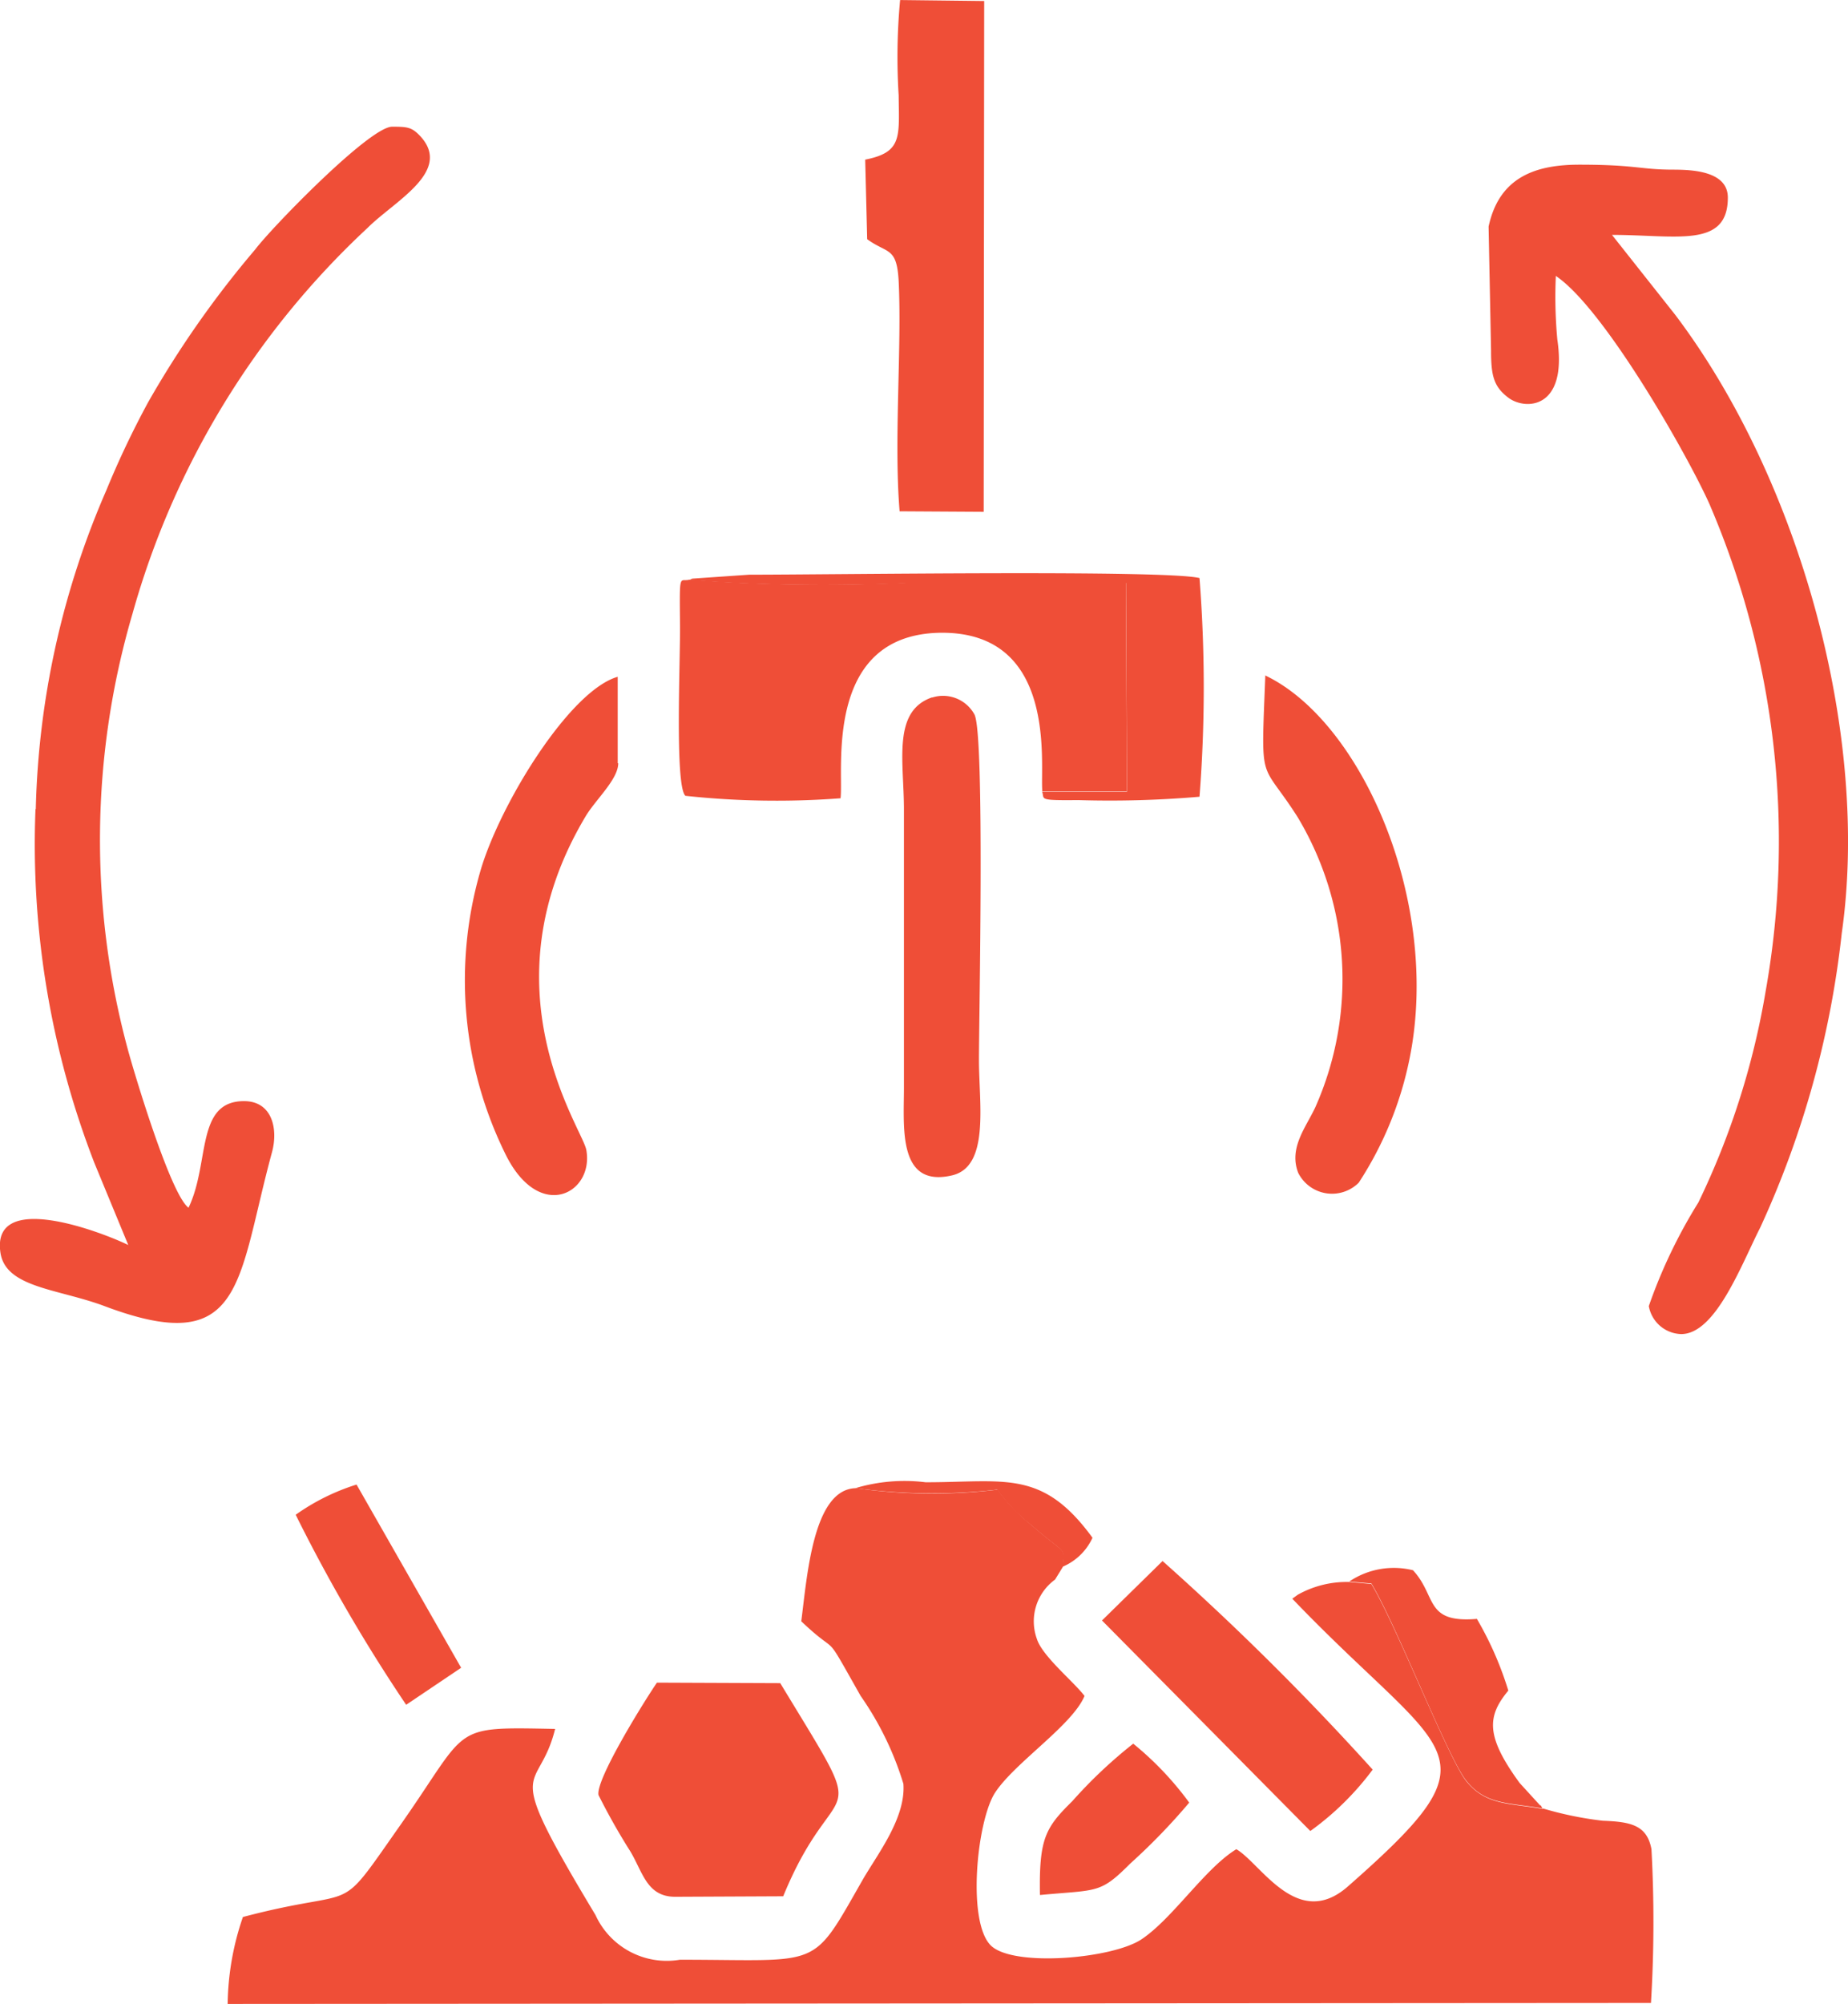 <svg xmlns="http://www.w3.org/2000/svg" width="54.951" height="59.564" viewBox="0 0 54.951 59.564"><defs><style>.a{fill:#ef4e37;fill-rule:evenodd;}</style></defs><g transform="translate(0 0)"><path class="a" d="M3047.605,4710.533c-.993-.175-1.694-.1-2.278-.832-.555-.716-2.073-4.628-2.817-5.854l-.657-.059a2.97,2.97,0,0,0-1.533.38l-.161.117c4.6,4.8,6.307,4.467,1.65,8.555-1.5,1.314-2.584-.686-3.314-1.109-.935.569-1.9,2.073-2.832,2.686-.876.569-3.767.818-4.453.19-.73-.672-.438-3.679.1-4.54.569-.891,2.307-2.015,2.671-2.892-.321-.423-1.255-1.182-1.416-1.692a1.534,1.534,0,0,1,.54-1.767l.233-.38c.059-.613.117-.32-.934-1.24a5.307,5.307,0,0,1-1.007-1.052,16.331,16.331,0,0,1-4.219-.044c-1.27.029-1.445,2.613-1.62,3.956,1.2,1.14.584.132,1.766,2.219a9.249,9.249,0,0,1,1.271,2.613c.073,1.008-.759,2.074-1.2,2.833-1.562,2.729-1.183,2.395-5.445,2.395a2.331,2.331,0,0,1-2.511-1.329c-2.861-4.759-1.708-3.475-1.2-5.532-3.139-.059-2.526-.1-4.584,2.832-2,2.847-1.109,1.81-4.7,2.759a8.2,8.2,0,0,0-.453,2.584l42.322-.029a39.656,39.656,0,0,0,.015-4.569c-.131-.715-.613-.817-1.445-.847a10.4,10.4,0,0,1-1.781-.365Z" transform="translate(-3001.732 -4656.765)"/><path class="a" d="M2545.821,1949.292a26.208,26.208,0,0,0,1.752,10.511l1.007,2.438c-.744-.365-4.088-1.664-3.8.234.161,1.036,1.708,1.066,3.081,1.577,4.175,1.576,3.941-.7,4.993-4.57.19-.7,0-1.518-.832-1.518-1.446,0-1.008,1.84-1.65,3.168-.54-.394-1.635-4.073-1.8-4.686a23.848,23.848,0,0,1,.132-12.964,24.774,24.774,0,0,1,6.993-11.475c.8-.8,2.54-1.679,1.562-2.73-.248-.263-.38-.277-.832-.277-.671,0-3.591,3.008-4.073,3.65a29.611,29.611,0,0,0-3.183,4.54,26.817,26.817,0,0,0-1.241,2.613,25.193,25.193,0,0,0-2.1,9.475Z" transform="translate(-2544.766 -1925.234)"/><path class="a" d="M5579,2009.314c1.446.978,3.913,5.329,4.555,6.759a25.37,25.37,0,0,1,1.679,14.5,23.223,23.223,0,0,1-2,6.278,15.387,15.387,0,0,0-1.474,3.08,1.007,1.007,0,0,0,.963.832c1.022,0,1.781-2.044,2.351-3.168a28.187,28.187,0,0,0,2.423-8.745c.847-5.912-1.255-13.489-4.949-18.38l-1.883-2.379c1.913,0,3.445.409,3.445-1.109,0-.92-1.445-.818-1.8-.832-.818-.015-1.022-.146-2.614-.146-1.255,0-2.379.336-2.7,1.84l.073,3.679c0,.745.073,1.08.526,1.416.5.365,1.751.336,1.445-1.737a13.711,13.711,0,0,1-.044-1.9Z" transform="translate(-5532.732 -2001.109)"/><path class="a" d="M3938.415,2857.292h2.526l-.029-6.2h-6.5a52.436,52.436,0,0,1-6.482-.088c-.292.073-.292-.263-.277,1.314.015,1.007-.161,4.817.161,5.11a25.319,25.319,0,0,0,4.613.073c.1-.8-.526-4.861,2.963-4.92,3.519-.044,2.963,3.957,3.037,4.7Z" transform="translate(-3907.433 -2833.773)"/><path class="a" d="M4307,1675.745l.059,2.365c.6.438.876.219.935,1.226.1,1.971-.146,4.745.029,6.862l2.5.015.015-15.183-2.5-.029a18.292,18.292,0,0,0-.043,2.832C4308.007,1675.073,4308.109,1675.526,4307,1675.745Z" transform="translate(-4281.273 -1671)"/><path class="a" d="M3765.942,5103.365l3.212-.015c1.606-3.913,2.745-1.664-.088-6.335L3765.4,5097c-.335.482-1.839,2.89-1.737,3.343a19.206,19.206,0,0,0,.949,1.679C3764.979,5102.636,3765.1,5103.365,3765.942,5103.365Z" transform="translate(-3745.865 -5046.985)"/><path class="a" d="M5117.722,3046c-.131,3.373-.161,2.453.963,4.219a9.366,9.366,0,0,1,.526,8.614c-.277.6-.8,1.212-.511,1.956a1.125,1.125,0,0,0,1.8.292,10.554,10.554,0,0,0,1.518-3.723c.919-4.614-1.416-9.986-4.307-11.358Z" transform="translate(-5080.097 -3025.927)"/><path class="a" d="M3496.386,3051.569V3049c-1.431.409-3.489,3.767-4.073,5.737a11.672,11.672,0,0,0,.759,8.5c1.007,1.985,2.613,1.109,2.38-.175-.117-.643-3.08-4.774-.029-9.9.292-.5.978-1.109.978-1.591Z" transform="translate(-3478.018 -3028.883)"/><path class="a" d="M4383.558,3087.491c-1.183.409-.833,1.9-.833,3.329v8.278c0,1.168-.189,2.978,1.431,2.6,1.125-.263.8-2.132.8-3.431s.175-9.621-.131-10.263a1.064,1.064,0,0,0-1.255-.511Z" transform="translate(-4355.846 -3066.761)"/><path class="a" d="M4789,4850.767l6.2,6.263a8.464,8.464,0,0,0,1.854-1.825,80.79,80.79,0,0,0-6.248-6.2l-1.8,1.766Z" transform="translate(-4756.237 -4802.605)"/><path class="a" d="M3959.482,2844.559c.1.234-.176.277,1.08.263a31.1,31.1,0,0,0,3.606-.1,42,42,0,0,0,0-6.5c-1.007-.248-10.818-.1-13.387-.1l-1.693.117a.451.451,0,0,0-.087.044,55.472,55.472,0,0,0,6.481.087h6.5l.029,6.2h-2.525Z" transform="translate(-3928.5 -2821.04)"/><path class="a" d="M5293,4864.725l.657.058c.744,1.227,2.263,5.154,2.817,5.855.569.729,1.271.657,2.277.832-.029-.029-.058-.116-.073-.087l-.613-.671c-1.022-1.4-.964-1.986-.336-2.745a9.991,9.991,0,0,0-.934-2.131c-1.562.131-1.184-.672-1.9-1.446A2.375,2.375,0,0,0,5293,4864.725Z" transform="translate(-5252.879 -4817.716)"/><path class="a" d="M3147,4694.891a49.366,49.366,0,0,0,3.285,5.65l1.635-1.1-3.11-5.446a6.455,6.455,0,0,0-1.8.891Z" transform="translate(-3138.208 -4649.868)"/><path class="a" d="M4662.825,5225.5c1.708-.16,1.767-.029,2.671-.935a18.453,18.453,0,0,0,1.752-1.81,9.4,9.4,0,0,0-1.665-1.752,14.047,14.047,0,0,0-1.811,1.708c-.8.788-.992,1.109-.963,2.789Z" transform="translate(-4631.886 -5169.174)"/><path class="a" d="M4293.161,4689.45a1.708,1.708,0,0,0,.89-.861c-1.489-2.044-2.6-1.65-4.963-1.65a5.093,5.093,0,0,0-2.088.175,17.009,17.009,0,0,0,4.219.044,4.928,4.928,0,0,0,1.007,1.051C4293.277,4689.128,4293.219,4688.837,4293.161,4689.45Z" transform="translate(-4261.565 -4642.88)"/></g></svg>